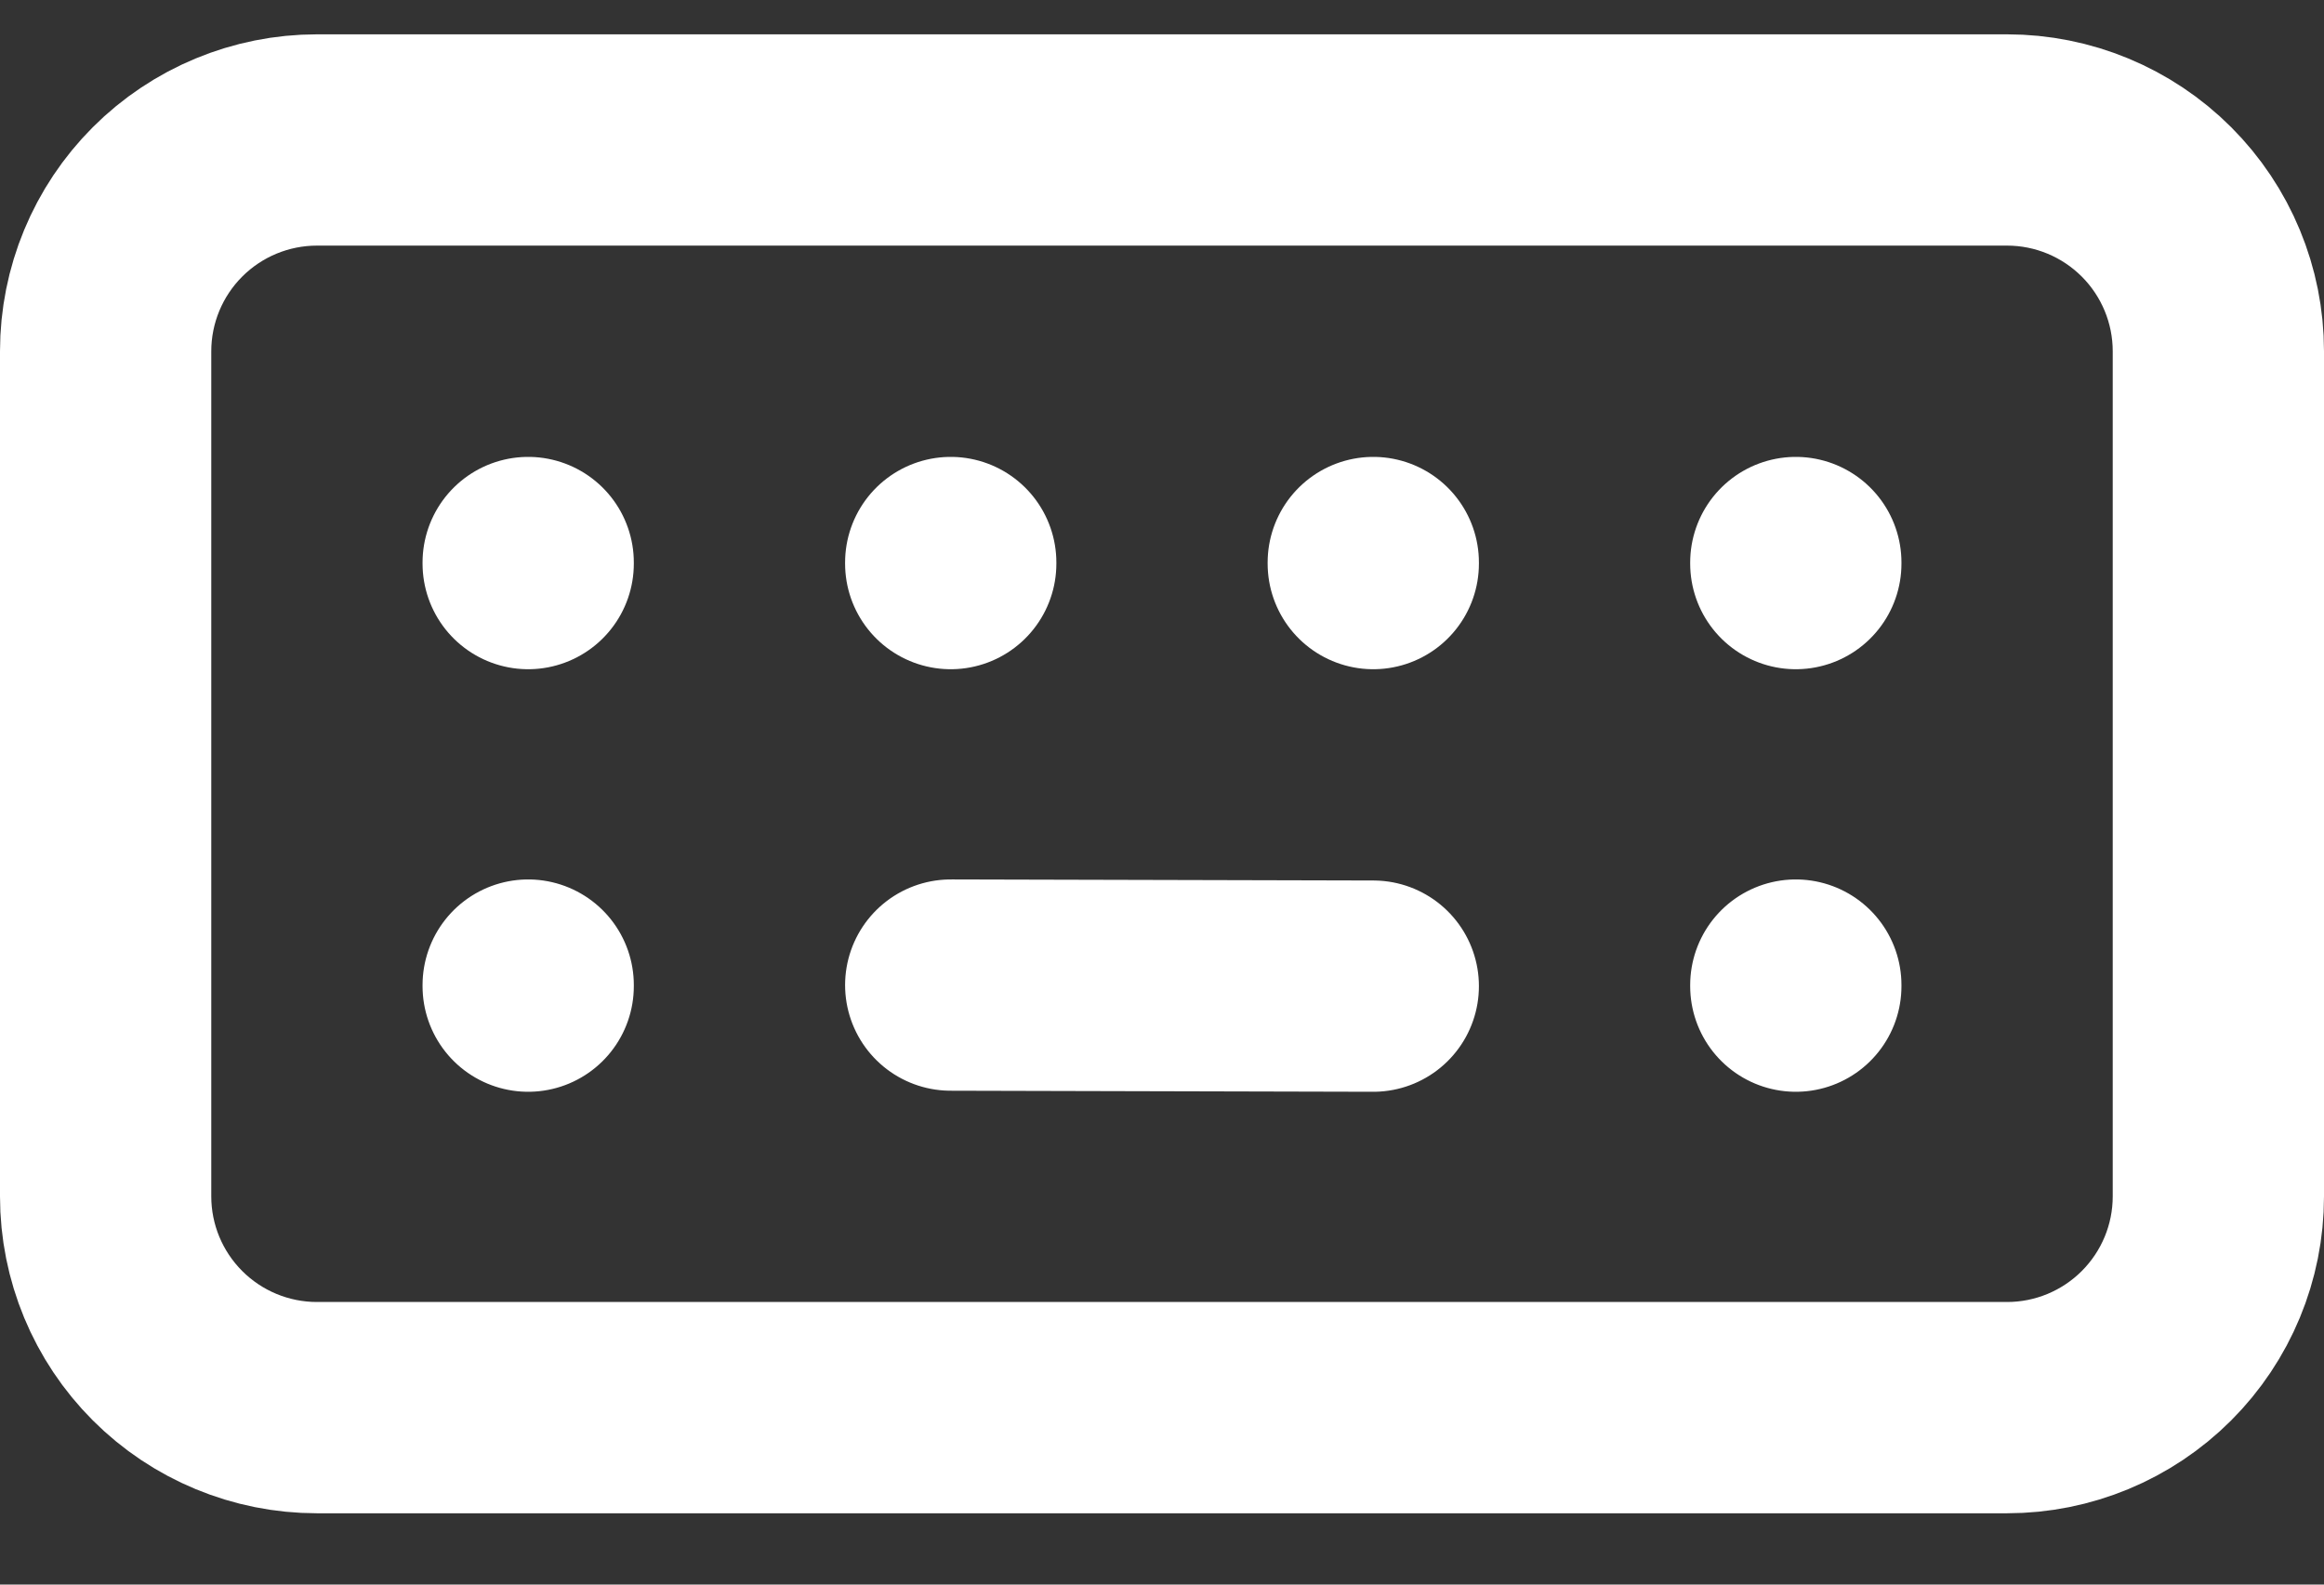 <svg width="22" height="15" viewBox="0 0 22 15" fill="none" xmlns="http://www.w3.org/2000/svg">
<rect x="0" y="0" width="22" height="15" fill="#333333" stroke="none"/>
<path d="M5 5.325V5.335M9 5.325V5.335M13 5.325V5.335M17 5.325V5.335M5 9.325V9.335M17 9.325V9.335M9 9.325L13 9.335M1 3.325C1 2.795 1.211 2.286 1.586 1.911C1.961 1.536 2.47 1.325 3 1.325H19C19.53 1.325 20.039 1.536 20.414 1.911C20.789 2.286 21 2.795 21 3.325V11.325C21 11.856 20.789 12.364 20.414 12.739C20.039 13.114 19.53 13.325 19 13.325H3C2.47 13.325 1.961 13.114 1.586 12.739C1.211 12.364 1 11.856 1 11.325V3.325Z" stroke="#fff" stroke-width="2" stroke-linecap="round" stroke-linejoin="round"/>
</svg>
